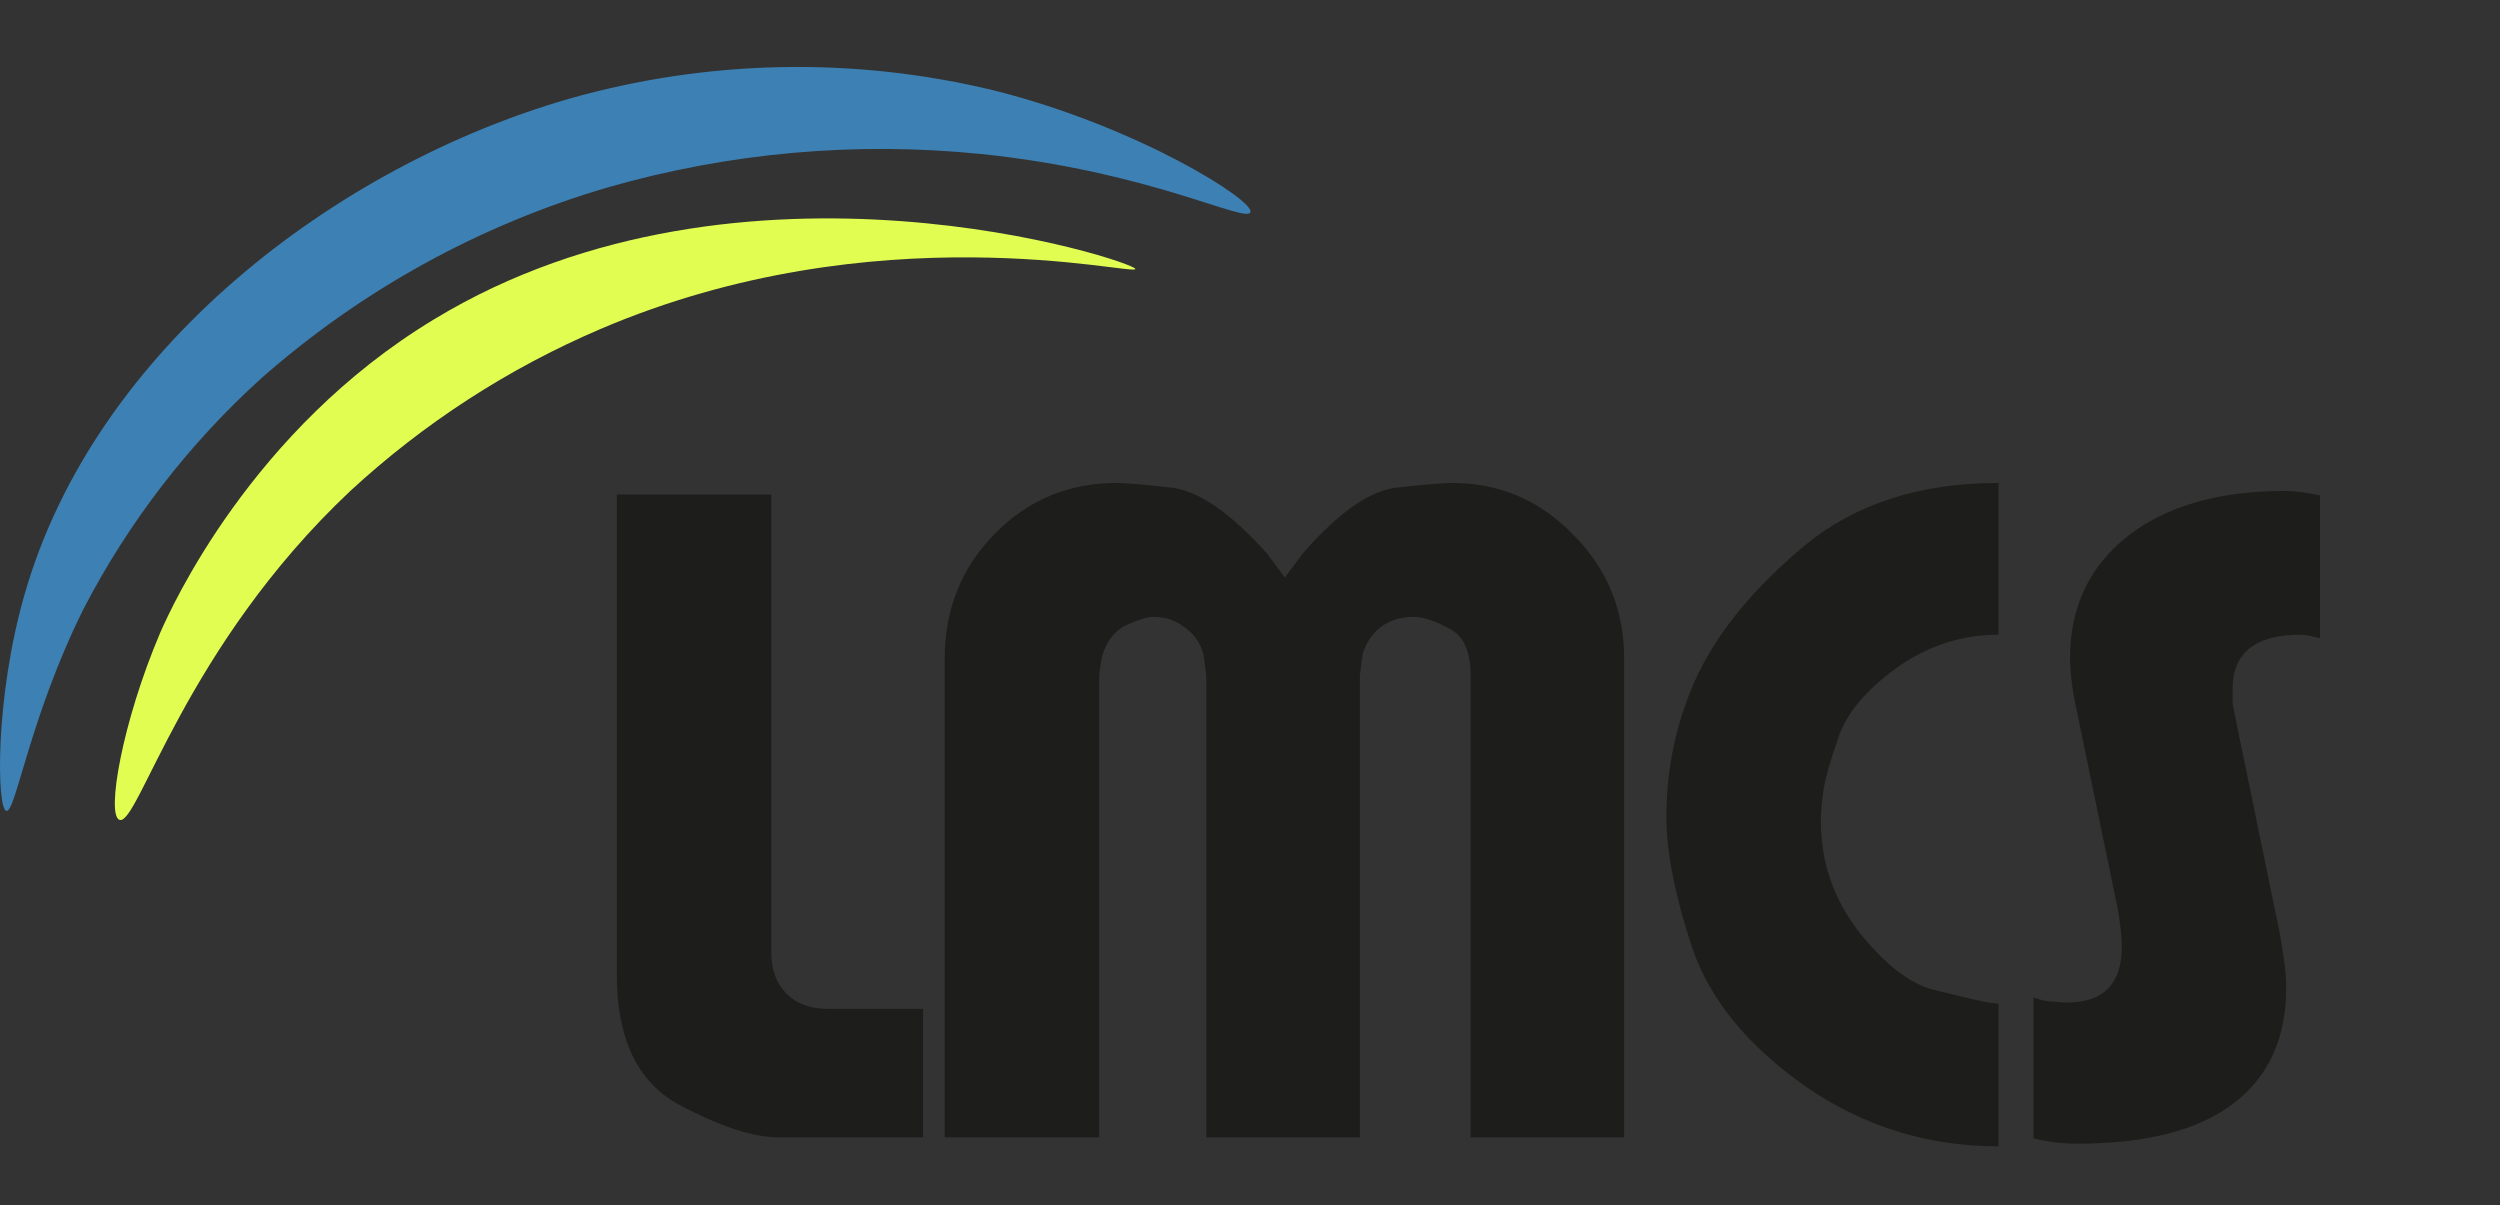 <svg width="112" height="54" viewBox="0 0 112 54" fill="none" xmlns="http://www.w3.org/2000/svg">
<rect x="0" y="0" width="112" height="54" fill="#333333" stroke="none"/>
<g clip-path="url(#clip0_1428_15563)">
<path d="M27.635 43.676V22.156H34.555V42.676C34.555 43.449 34.781 44.063 35.235 44.516C35.688 44.969 36.301 45.196 37.075 45.196H41.355V50.956H34.915C33.741 50.956 32.235 50.463 30.395 49.476C28.555 48.463 27.635 46.529 27.635 43.676ZM42.322 50.956V29.516C42.322 27.303 43.069 25.436 44.562 23.916C46.055 22.396 47.882 21.636 50.042 21.636C50.389 21.636 51.175 21.703 52.402 21.836C53.629 21.943 55.082 22.929 56.762 24.796L57.562 25.876L58.362 24.796C59.989 22.929 61.415 21.943 62.642 21.836C63.895 21.703 64.695 21.636 65.042 21.636C67.175 21.636 68.989 22.409 70.482 23.956C72.002 25.476 72.762 27.329 72.762 29.516V50.956H65.882V30.236C65.882 29.169 65.562 28.476 64.922 28.156C64.282 27.809 63.749 27.636 63.322 27.636C62.762 27.636 62.282 27.783 61.882 28.076C61.482 28.369 61.202 28.783 61.042 29.316L60.922 30.276V50.956H54.042V30.276L53.922 29.356C53.789 28.823 53.509 28.409 53.082 28.116C52.682 27.796 52.215 27.636 51.682 27.636C51.415 27.636 51.015 27.756 50.482 27.996C49.949 28.236 49.575 28.716 49.362 29.436L49.242 30.236V50.956H42.322ZM89.534 21.636V28.436C87.88 28.436 86.36 28.929 84.974 29.916C83.614 30.903 82.747 31.929 82.374 32.996C82 34.063 81.774 34.863 81.694 35.396C81.614 35.929 81.574 36.396 81.574 36.796C81.574 38.609 82.134 40.249 83.254 41.716C84.4 43.156 85.494 44.023 86.534 44.316C87.6 44.583 88.32 44.756 88.694 44.836C89.067 44.916 89.347 44.956 89.534 44.956V51.356C86.36 51.356 83.48 50.463 80.894 48.676C78.307 46.863 76.614 44.796 75.814 42.476C75.04 40.129 74.654 38.169 74.654 36.596C74.654 34.356 75.12 32.236 76.054 30.236C77.014 28.236 78.614 26.303 80.854 24.436C83.12 22.569 86.014 21.636 89.534 21.636ZM91.099 50.996V44.676C91.419 44.809 91.726 44.876 92.019 44.876C92.286 44.903 92.472 44.916 92.579 44.916C94.232 44.916 95.059 44.076 95.059 42.396C95.059 41.969 94.992 41.383 94.859 40.636L92.939 31.356C92.806 30.636 92.739 30.009 92.739 29.476C92.739 27.209 93.592 25.396 95.299 24.036C97.032 22.676 99.379 21.996 102.339 21.996C102.819 21.996 103.352 22.063 103.939 22.196V28.596C103.566 28.489 103.272 28.436 103.059 28.436C101.032 28.436 100.019 29.249 100.019 30.876C100.019 31.169 100.019 31.383 100.019 31.516C100.046 31.649 100.112 31.983 100.219 32.516L102.139 41.836C102.219 42.316 102.286 42.743 102.339 43.116C102.392 43.489 102.419 43.876 102.419 44.276C102.419 46.516 101.632 48.236 100.059 49.436C98.486 50.636 96.152 51.236 93.059 51.236C92.392 51.236 91.739 51.156 91.099 50.996Z" fill="#1D1D1B"/>
<path d="M15.689 21.999C8.268 28.987 6.19 37.006 5.357 36.731C4.749 36.536 5.472 32.343 7.18 28.34C7.673 27.217 11.264 19.24 19.451 14.303C33.295 5.899 50.895 11.733 50.865 12.051C50.835 12.368 39.251 9.445 26.865 14.755C22.757 16.514 18.977 18.963 15.689 21.999Z" fill="#E2FD52"/>
<path d="M11.708 16.945C8.462 19.883 5.765 23.38 3.746 27.272C1.315 32.154 0.707 36.426 0.282 36.328C-0.143 36.231 -0.241 31.288 1.102 26.625C4.251 15.633 15.026 7.455 25.461 4.434C31.694 2.657 38.278 2.529 44.575 4.062C50.986 5.679 56.219 8.993 56.019 9.506C55.818 10.019 51.509 7.675 43.955 6.9C38.336 6.329 32.66 6.836 27.23 8.395C21.496 10.073 16.198 12.991 11.708 16.945Z" fill="#3D80B3"/>
</g>
<defs>
<clipPath id="clip0_1428_15563">
<rect width="112" height="54" fill="white"/>
</clipPath>
</defs>
</svg>
